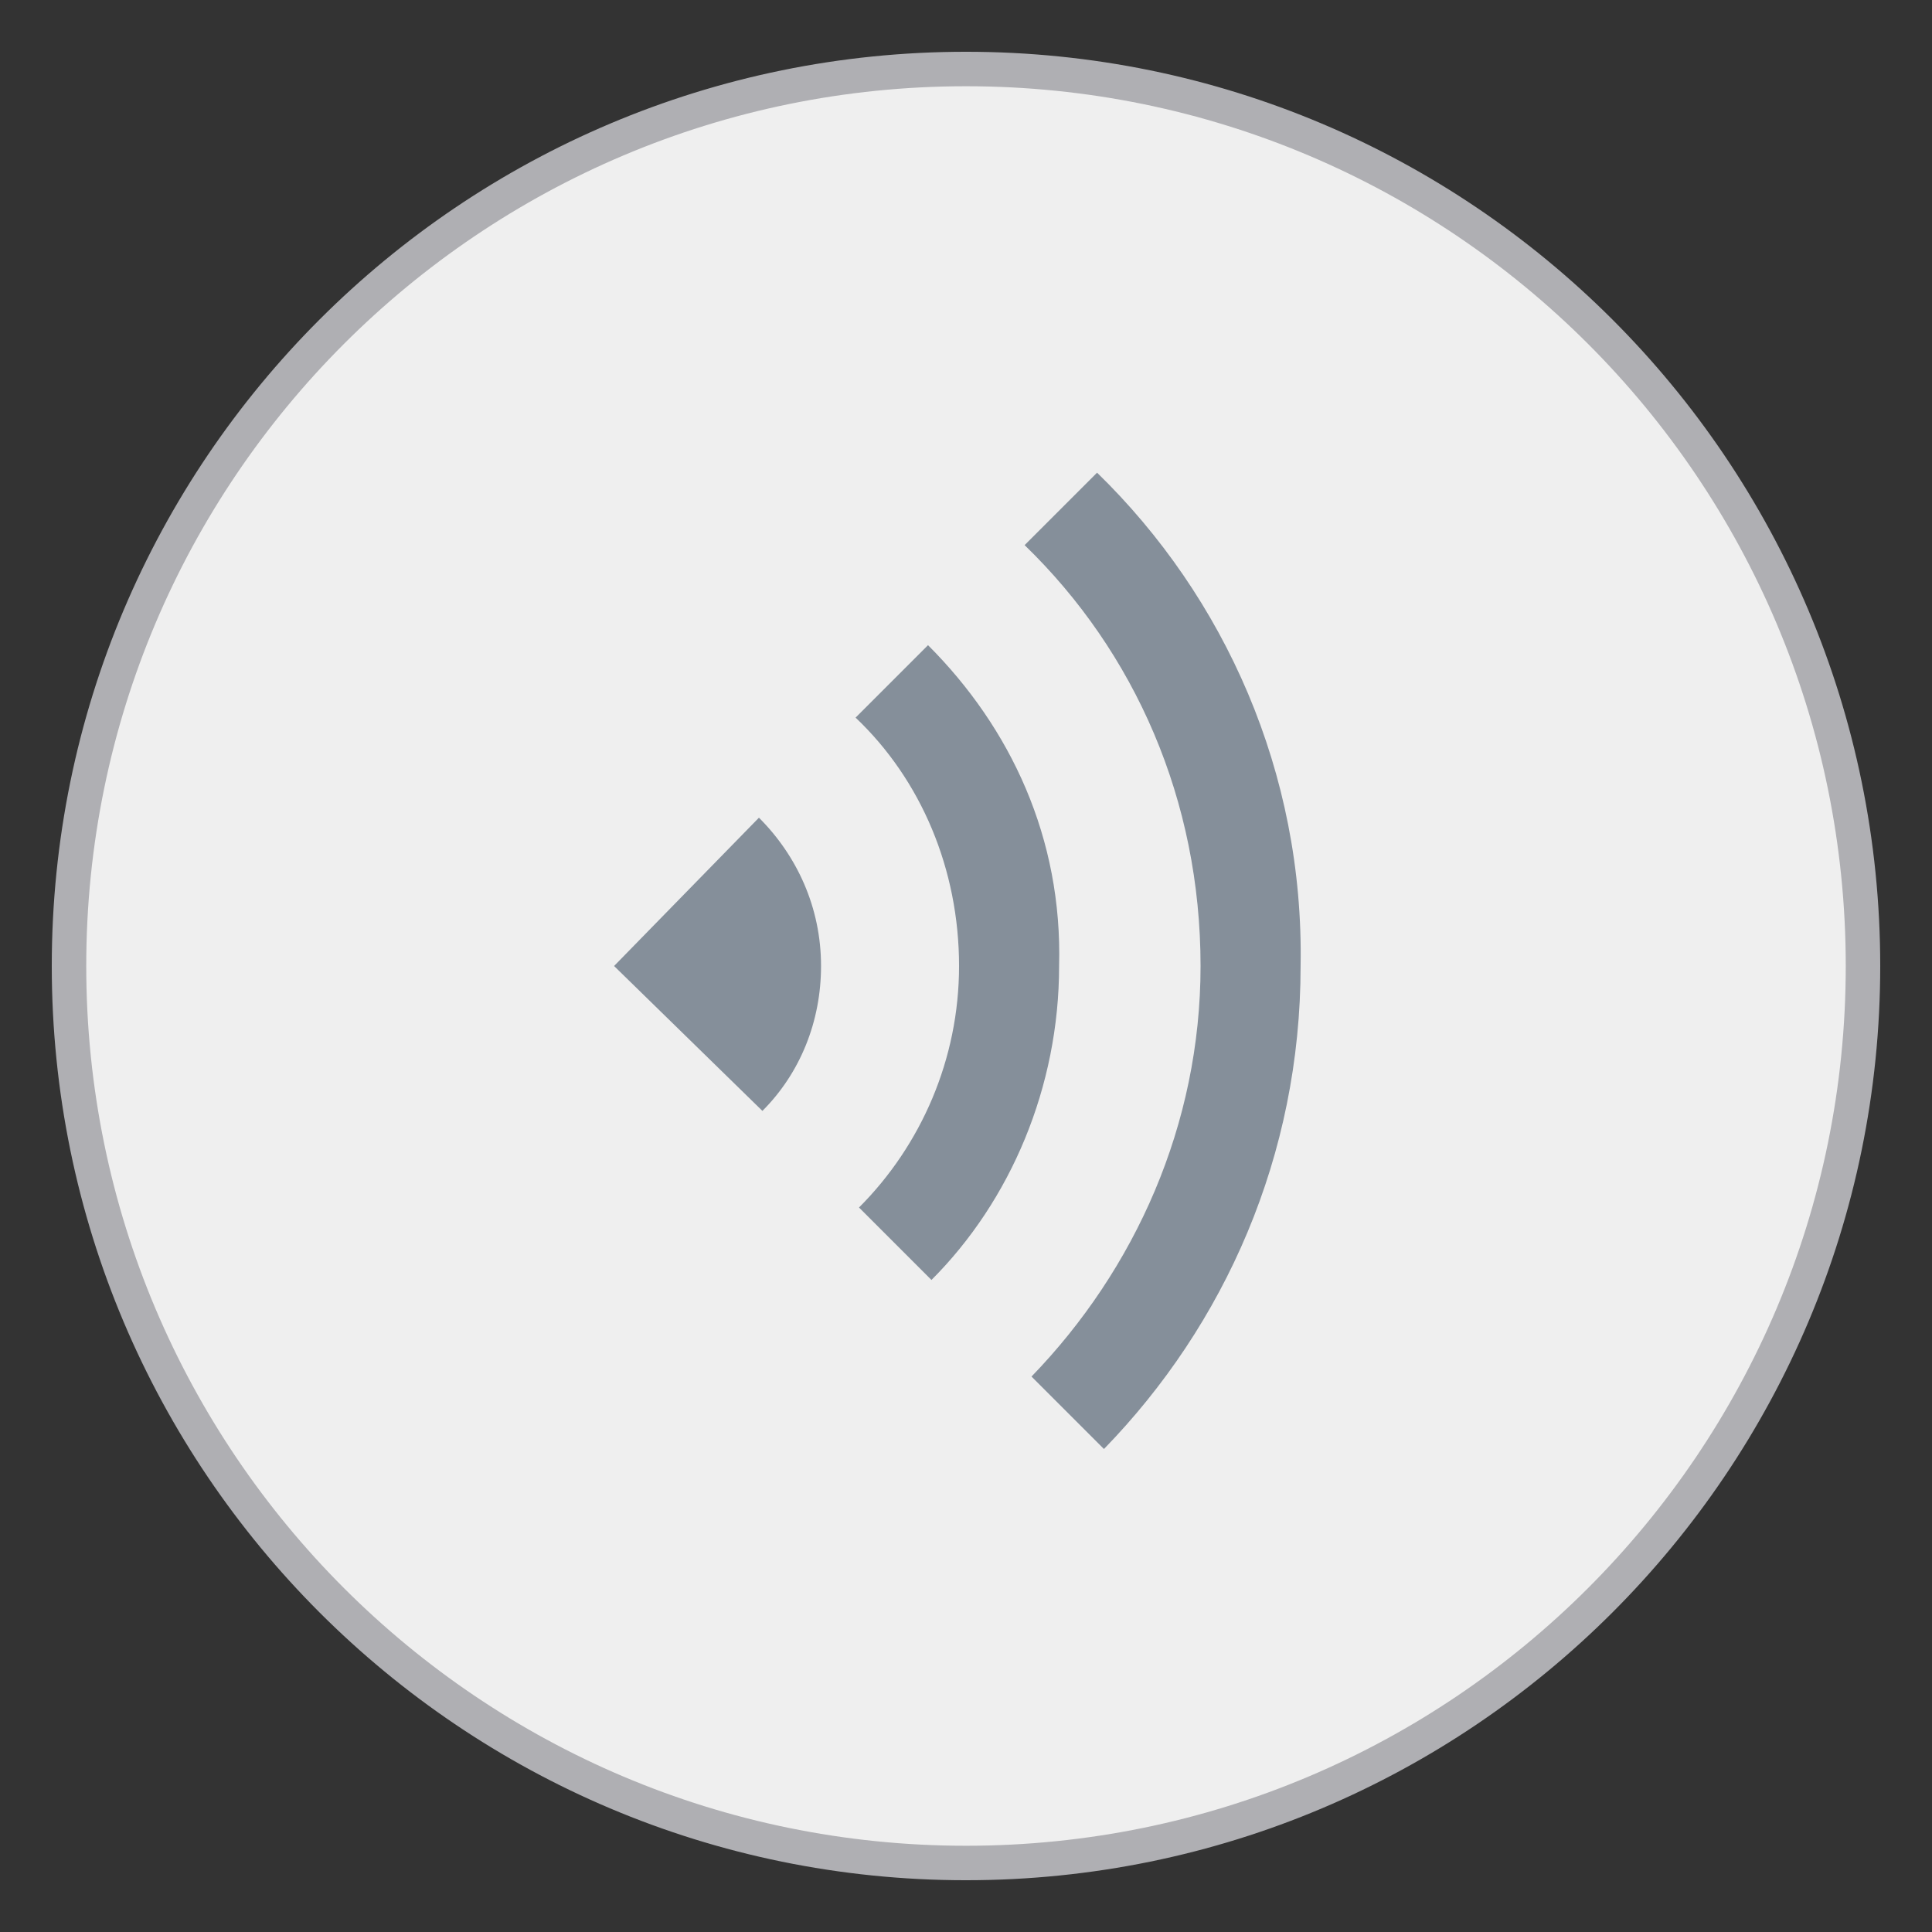 <?xml version="1.0" encoding="utf-8"?>
<!-- Generated by IcoMoon.io -->
<!DOCTYPE svg PUBLIC "-//W3C//DTD SVG 1.1//EN" "http://www.w3.org/Graphics/SVG/1.1/DTD/svg11.dtd">
<svg version="1.1" xmlns="http://www.w3.org/2000/svg" xmlns:xlink="http://www.w3.org/1999/xlink" width="32" height="32" viewBox="0 0 32 32">
<rect x="0" y="0" width="32" height="32" fill="#333333" stroke="none"/>
<path fill="#efefef" stroke="#afafb3" stroke-width="0.571" stroke-miterlimit="10" stroke-linecap="butt" stroke-linejoin="miter" d="M30.857 16c0 8.205-6.652 14.857-14.857 14.857s-14.857-6.652-14.857-14.857c0-8.205 6.652-14.857 14.857-14.857s14.857 6.652 14.857 14.857z"></path>
<path fill="#858f9a" d="M18.171 7.829l-1.2 1.2c1.829 1.771 2.914 4.229 2.914 6.971 0 2.629-1.086 5.029-2.8 6.8l1.2 1.2c2-2.057 3.257-4.857 3.257-8 0.057-3.2-1.257-6.114-3.371-8.171z"></path>
<path fill="#858f9a" d="M12.571 13.543l-2.4 2.457 2.457 2.4c0.629-0.629 0.971-1.486 0.971-2.4 0-0.971-0.4-1.829-1.029-2.457z"></path>
<path fill="#858f9a" d="M15.371 10.686l-1.2 1.2c1.086 1.029 1.714 2.514 1.714 4.114 0 1.543-0.629 2.971-1.657 4l1.2 1.2c1.314-1.314 2.114-3.2 2.114-5.2 0.057-2.114-0.8-3.943-2.171-5.314z"></path>
</svg>
